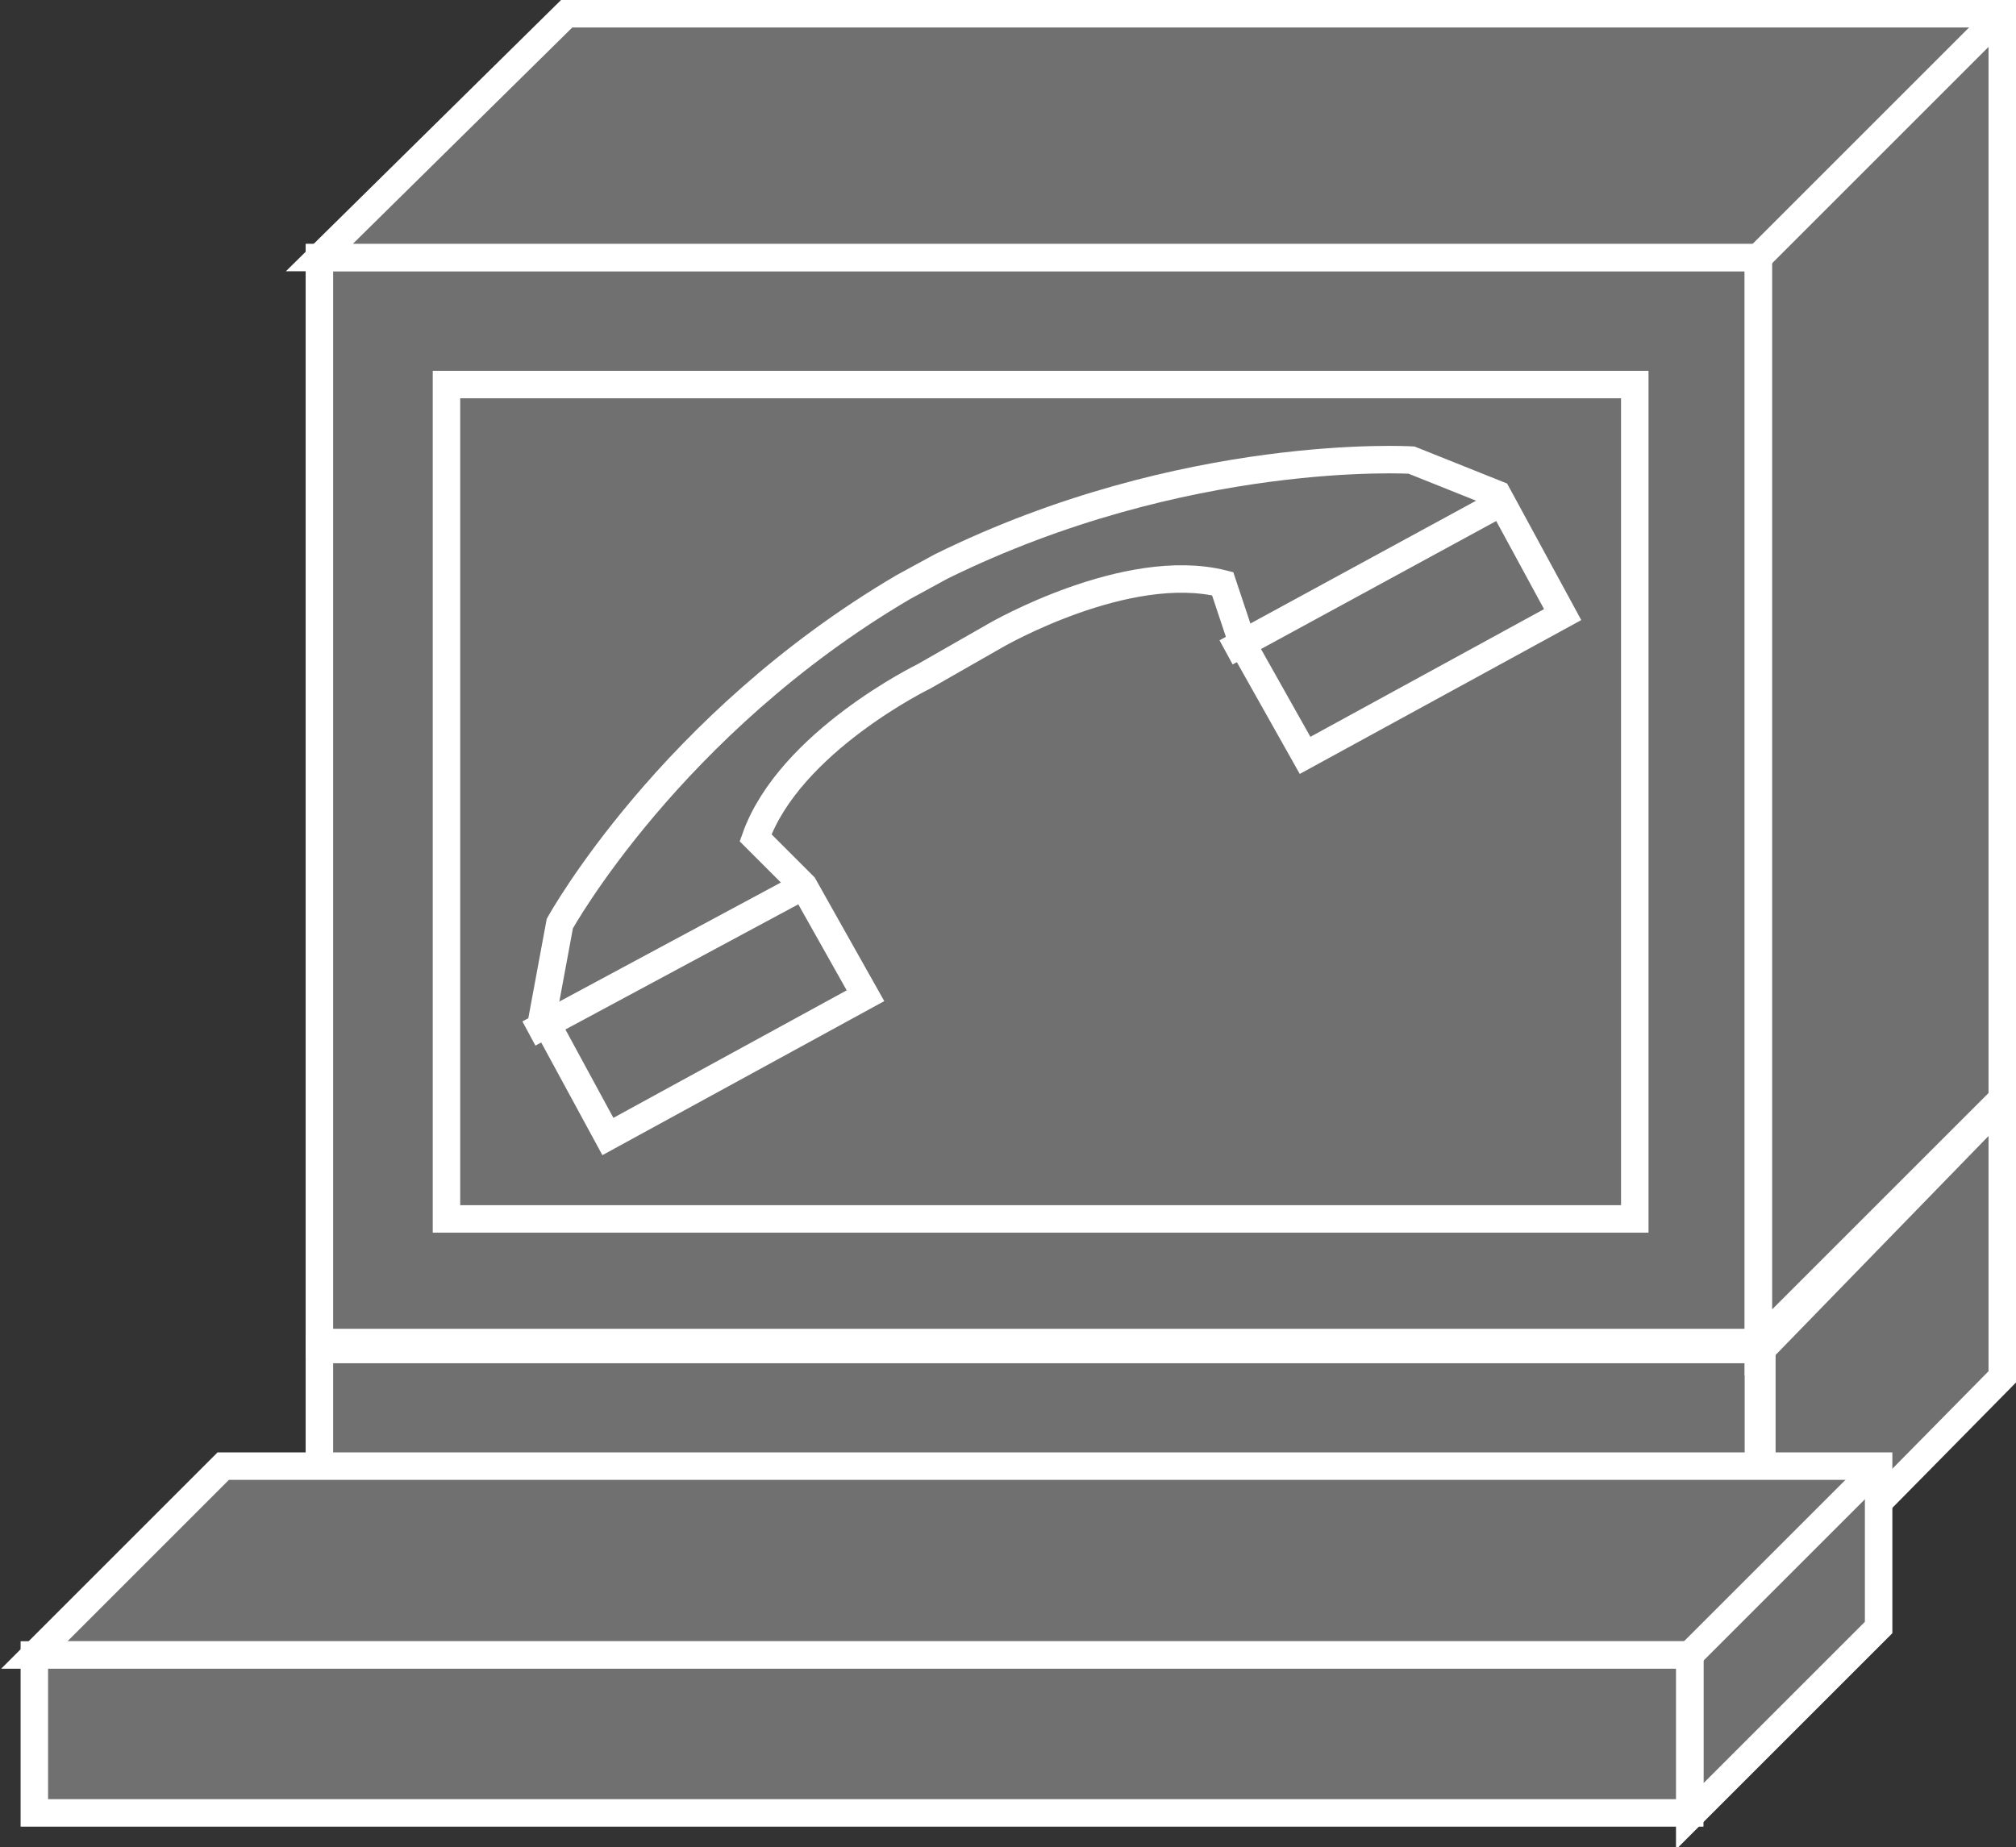<?xml version="1.0" encoding="utf-8"?>
<!-- Generator: Adobe Illustrator 20.1.0, SVG Export Plug-In . SVG Version: 6.00 Build 0)  -->
<svg version="1.1" id="Layer_1" xmlns="http://www.w3.org/2000/svg" xmlns:xlink="http://www.w3.org/1999/xlink" x="0px" y="0px"
	 viewBox="0 0 58.7 53.8" style="enable-background:new 0 0 58.7 53.8;" xml:space="preserve">
<rect x="0" y="0" width="58.7" height="53.8" fill="#333333" stroke="none"/>
<style type="text/css">
	.st0{fill:#707070;stroke:#FFFFFF;stroke-width:0.8;}
</style>
<g>
	<g>
		<rect x="9.3" y="39.3" class="st0" width="41.9" height="7.8"/>
		<polyline class="st0" points="58.3,32.1 58.3,40.1 51.3,47.2 51.3,39.3 9.3,39.3 		"/>
		<line class="st0" x1="9.6" y1="32.1" x2="58.3" y2="32.1"/>
		<line class="st0" x1="51.3" y1="39.3" x2="58.3" y2="32.1"/>
		<g>
			<g>
				<rect x="9.3" y="7.5" class="st0" width="41.9" height="31.6"/>
			</g>
			<polygon class="st0" points="51.2,39.1 58.3,32 58.3,0.4 16.5,0.4 9.3,7.5 51.2,7.5 			"/>
			<g>
				<rect x="13" y="11.2" class="st0" width="34.6" height="24.3"/>
			</g>
			<line class="st0" x1="51.2" y1="7.5" x2="58.3" y2="0.4"/>
		</g>
		<g>
			<g>
				<polygon class="st0" points="49.2,52.9 49.2,48.2 1,48.2 6.5,42.7 54.7,42.7 54.7,47.4 				"/>
				<g>
					<rect x="1" y="48.2" class="st0" width="48.2" height="4.6"/>
				</g>
			</g>
			<line class="st0" x1="49.2" y1="48.2" x2="54.7" y2="42.7"/>
		</g>
	</g>
	<g>
		<path class="st0" d="M29,18.5c0,0,3.8-2.2,6.6-1.5l0.6,1.8l1.8,3.2l7.5-4.1l-1.9-3.5l-2.5-1c0,0-6.6-0.4-13.7,3.1l-1.1,0.6
			c-6.8,4-10,9.8-10,9.8l-0.5,2.7l1.9,3.5l7.5-4.1l-1.8-3.2L22,24.4c1-2.8,4.9-4.7,4.9-4.7L29,18.5z"/>
		<line class="st0" x1="23.4" y1="25.8" x2="15.4" y2="30.1"/>
		<line class="st0" x1="43.6" y1="14.7" x2="35.7" y2="19"/>
	</g>
</g>
</svg>
